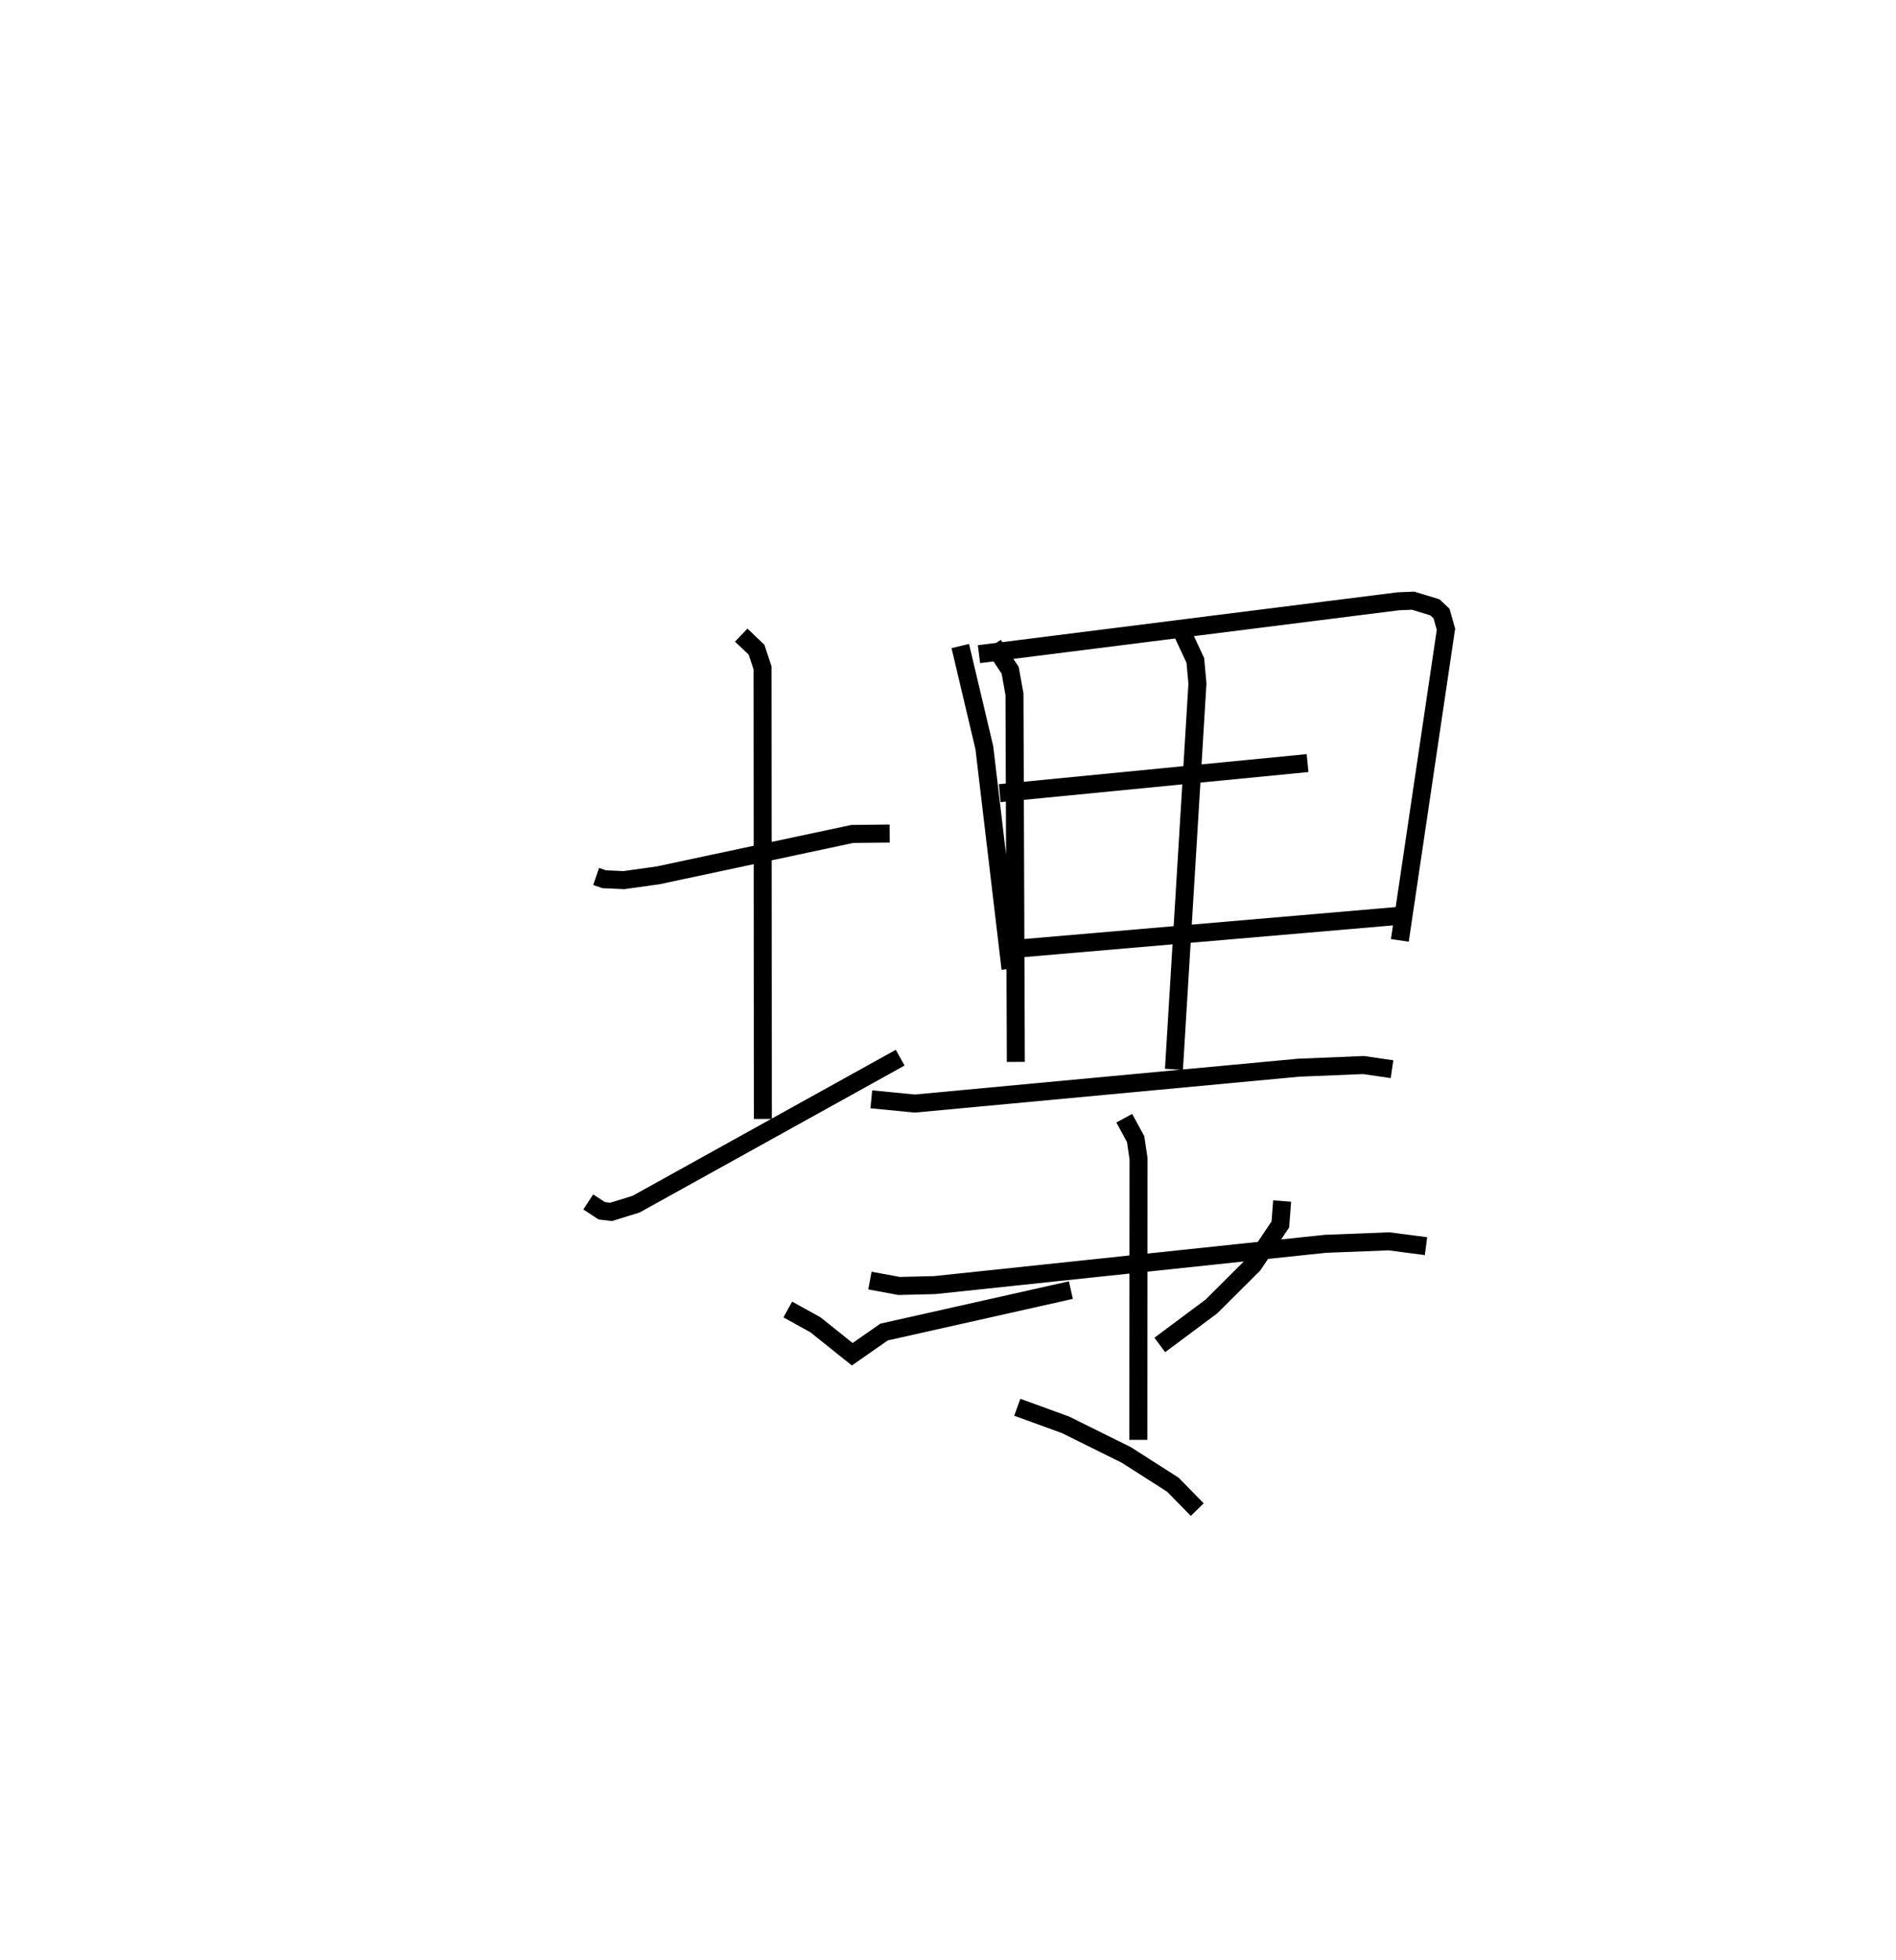 <?xml version="1.0" encoding="utf-8" ?>
<svg baseProfile="full" height="108.818" version="1.1" width="105.332" xmlns="http://www.w3.org/2000/svg" xmlns:ev="http://www.w3.org/2001/xml-events" xmlns:xlink="http://www.w3.org/1999/xlink"><defs /><rect fill="white" height="108.818" width="105.332" x="0" y="0" /><path d="M25,25 m0.0,0.0 m8.118,23.667 l0.446,0.153 1.092,0.049 l1.907,-0.266 10.788,-2.299 l2.075,-0.021 m-8.247,-11.018 l0.85,0.81 0.335,1.012 l0.016,25.043 m-9.7,4.608 l0.752,0.491 0.517,0.061 l1.39,-0.43 14.67,-8.133 m3.339,-22.856 l1.337,5.646 1.454,12.271 m-1.752,-17.466 l23.293,-2.935 0.825,-0.034 l1.212,0.37 0.368,0.349 l0.245,0.865 -2.562,17.278 m-22.228,-8.175 l17.101,-1.67 m-16.041,10.297 l21.208,-1.823 m-22.625,-15.041 l0.938,1.416 0.238,1.328 l0.075,20.415 m9.232,-23.877 l0.74,1.584 0.118,1.282 l-1.306,21.424 m-16.812,1.665 l2.419,0.235 21.326,-1.991 l3.597,-0.148 1.585,0.231 m-29.005,11.737 l1.618,0.299 1.985,-0.048 l21.698,-2.292 3.533,-0.138 l2.06,0.267 m-16.764,-7.104 l0.632,1.162 0.161,1.089 l-0.011,15.61 m-19.474,-7.239 l1.539,0.851 2.041,1.633 l1.769,-1.233 10.377,-2.328 m11.737,-4.946 l-0.1,1.301 -1.5,2.234 l-2.331,2.321 -2.866,2.135 m-7.917,3.46 l2.687,0.978 3.377,1.674 l2.579,1.648 1.355,1.383 " fill="none" stroke="black" stroke-width="1" /></svg>